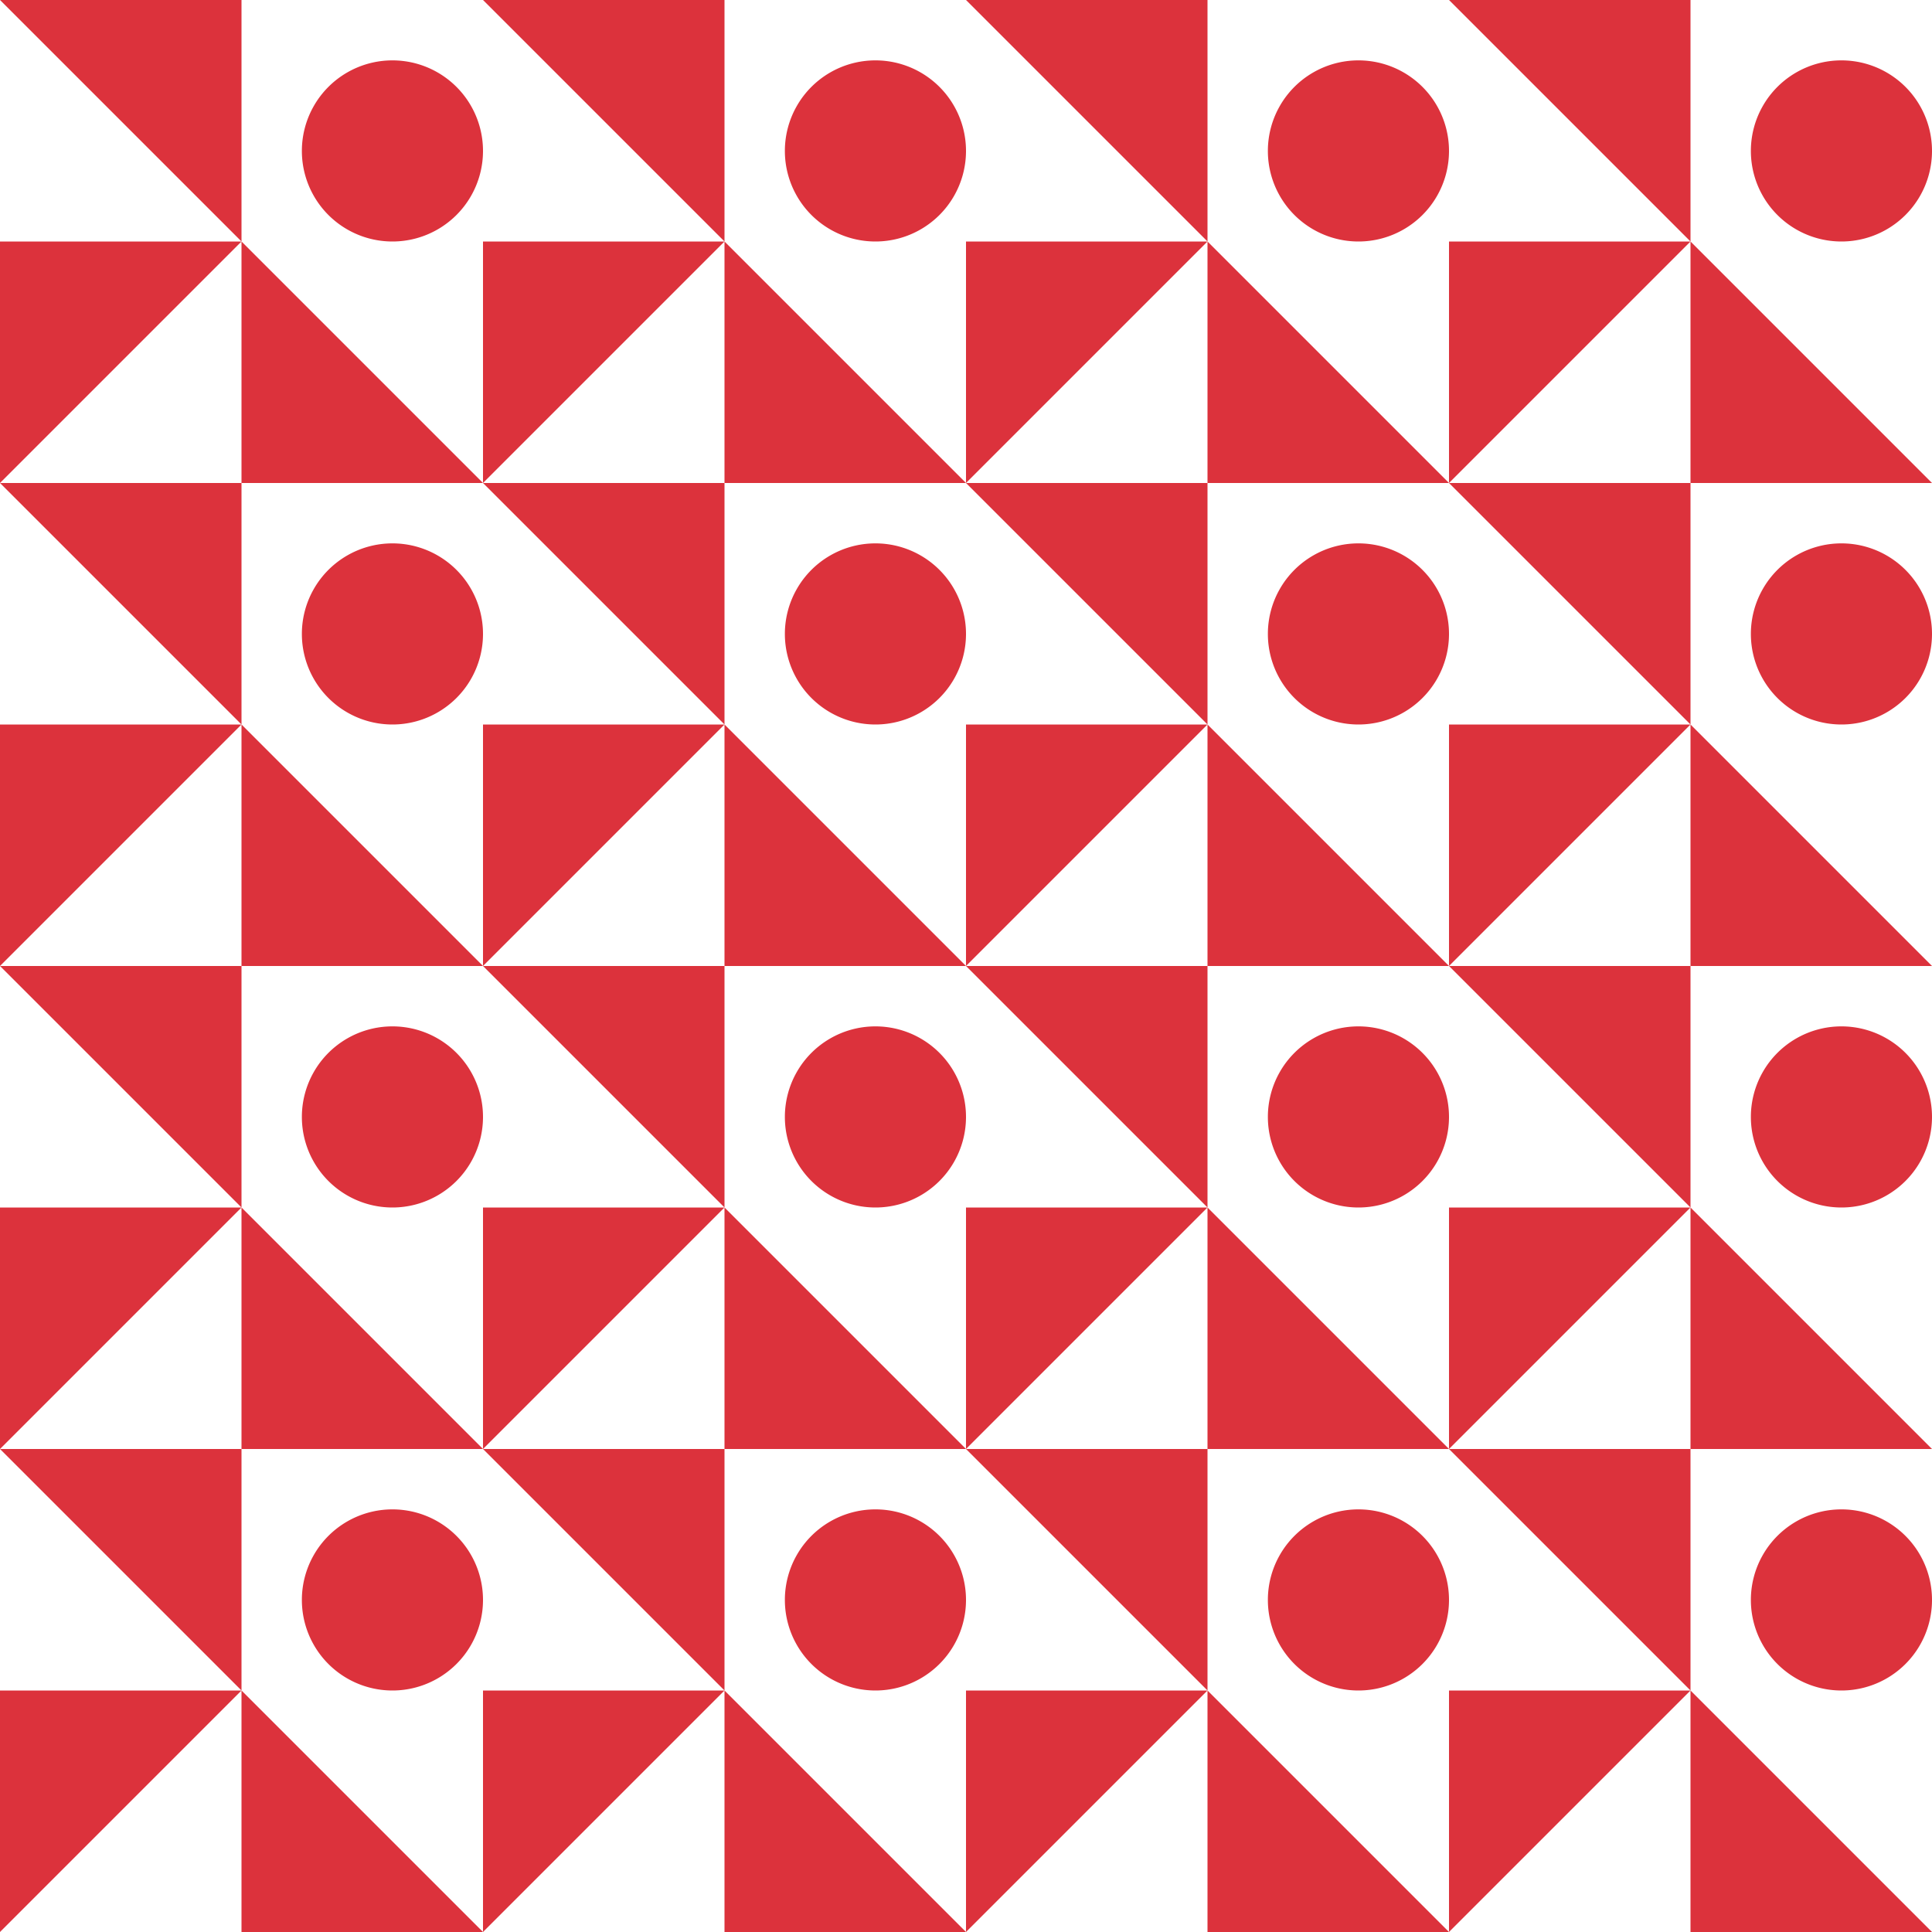 <svg xmlns="http://www.w3.org/2000/svg" viewBox="0 0 576 576" fill="#dc323c">
  <defs/>
  <path d="M216 0h-72l72 72"/>
  <path d="M216 72v72h72"/>
  <path d="M144 72v72l72-72"/>
  <path d="M261 72a27 27 0 100-54 27 27 0 000 54"/>
  <path d="M360 0h-72l72 72"/>
  <path d="M72 0H0l72 72"/>
  <path d="M72 72v72h72"/>
  <path d="M0 72v72l72-72"/>
  <path d="M117 72a27 27 0 100-54 27 27 0 000 54"/>
  <path d="M360 72v72h72"/>
  <path d="M288 72v72l72-72"/>
  <path d="M405 72a27 27 0 100-54 27 27 0 000 54"/>
  <path d="M549 72a27 27 0 100-54 27 27 0 000 54"/>
  <path d="M504 0h-72l72 72"/>
  <path d="M504 72v72h72"/>
  <path d="M432 72v72l72-72"/>
  <path d="M72 144H0l72 72"/>
  <path d="M72 216v72h72"/>
  <path d="M0 216v72l72-72"/>
  <path d="M117 216a27 27 0 100-54 27 27 0 000 54"/>
  <path d="M216 144h-72l72 72"/>
  <path d="M216 216v72h72"/>
  <path d="M144 216v72l72-72"/>
  <path d="M261 216a27 27 0 100-54 27 27 0 000 54"/>
  <path d="M360 144h-72l72 72"/>
  <path d="M360 216v72h72"/>
  <path d="M288 216v72l72-72"/>
  <path d="M405 216a27 27 0 100-54 27 27 0 000 54"/>
  <path d="M504 144h-72l72 72"/>
  <path d="M504 216v72h72"/>
  <path d="M432 216v72l72-72"/>
  <path d="M549 216a27 27 0 100-54 27 27 0 000 54"/>
  <path d="M72 288H0l72 72"/>
  <path d="M72 360v72h72"/>
  <path d="M0 360v72l72-72"/>
  <path d="M117 360a27 27 0 100-54 27 27 0 000 54"/>
  <path d="M216 288h-72l72 72"/>
  <path d="M216 360v72h72"/>
  <path d="M144 360v72l72-72"/>
  <path d="M261 360a27 27 0 100-54 27 27 0 000 54"/>
  <path d="M360 288h-72l72 72"/>
  <path d="M360 360v72h72"/>
  <path d="M288 360v72l72-72"/>
  <path d="M405 360a27 27 0 100-54 27 27 0 000 54"/>
  <path d="M504 288h-72l72 72"/>
  <path d="M504 360v72h72"/>
  <path d="M432 360v72l72-72"/>
  <path d="M549 360a27 27 0 100-54 27 27 0 000 54"/>
  <path d="M72 432H0l72 72"/>
  <path d="M72 504v72h72"/>
  <path d="M0 504v72l72-72"/>
  <path d="M216 432h-72l72 72"/>
  <path d="M216 504v72h72"/>
  <path d="M144 504v72l72-72"/>
  <path d="M261 504a27 27 0 100-54 27 27 0 000 54"/>
  <path d="M117 504a27 27 0 100-54 27 27 0 000 54"/>
  <path d="M360 432h-72l72 72"/>
  <path d="M360 504v72h72"/>
  <path d="M288 504v72l72-72"/>
  <path d="M405 504a27 27 0 100-54 27 27 0 000 54"/>
  <path d="M504 432h-72l72 72"/>
  <path d="M549 504a27 27 0 100-54 27 27 0 000 54"/>
  <path d="M504 504v72h72"/>
  <path d="M432 504v72l72-72"/>
</svg>
